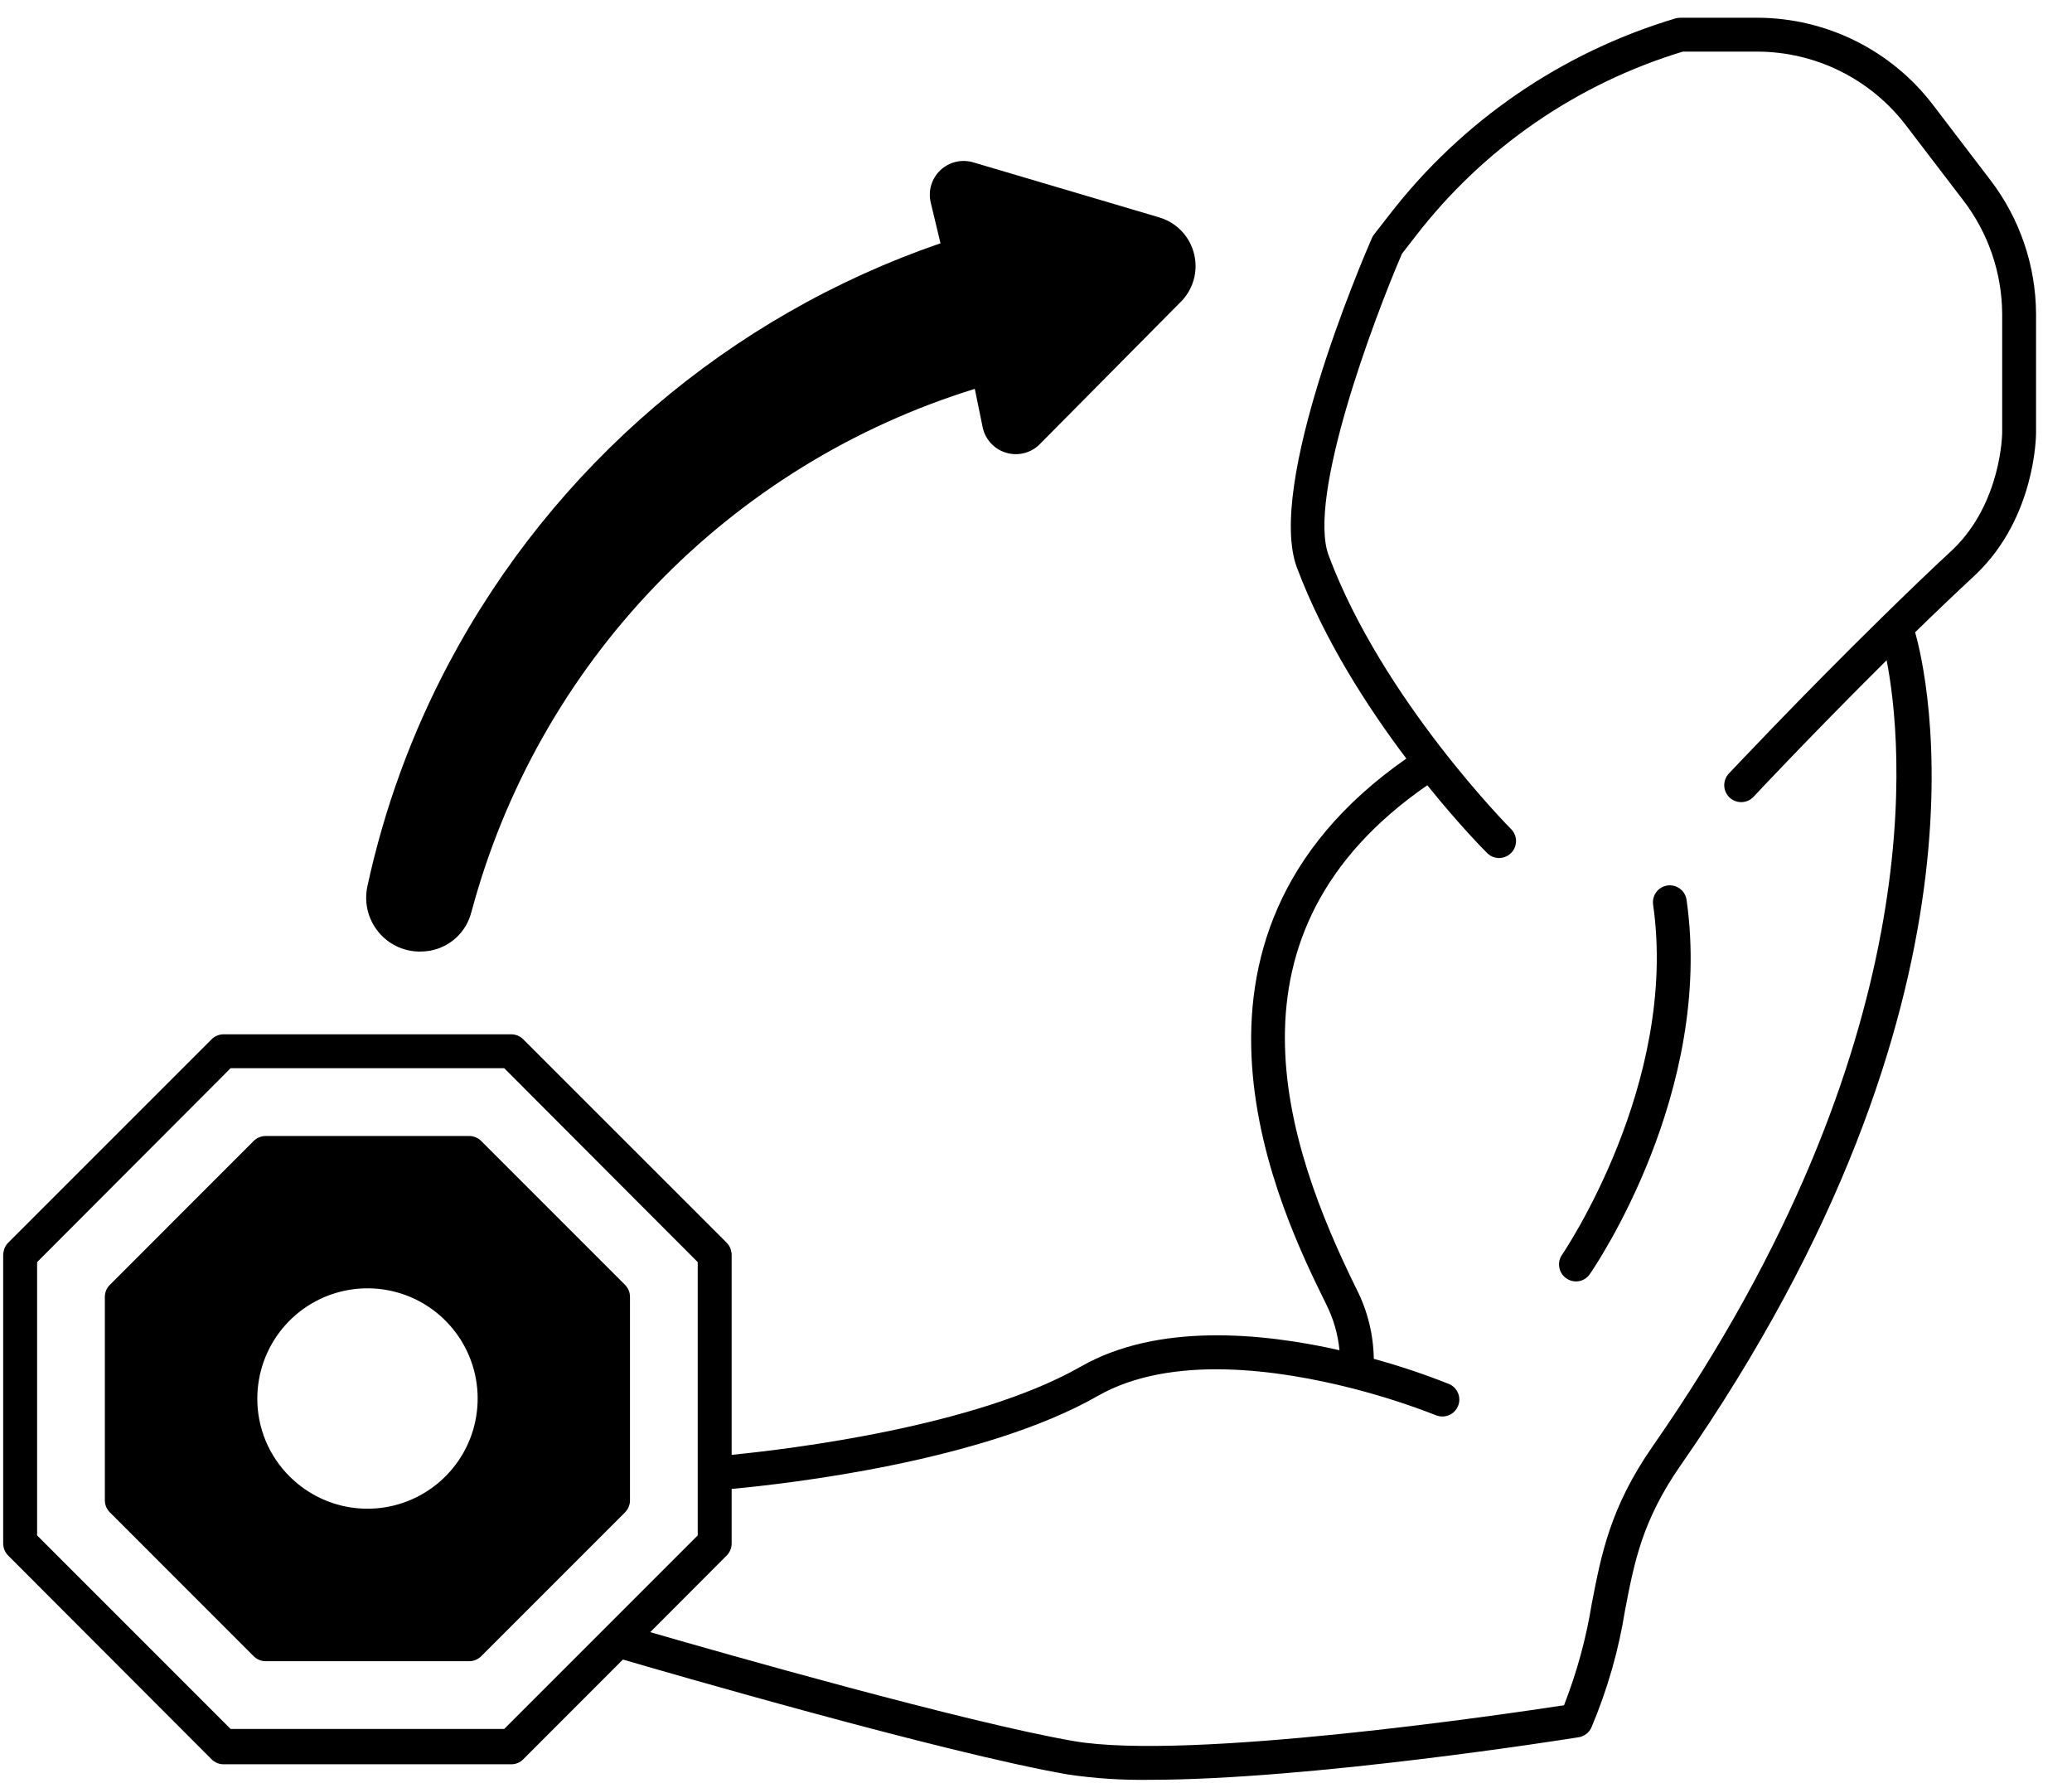 <svg width="43" height="37" viewBox="0 0 43 37" fill="none" xmlns="http://www.w3.org/2000/svg">
<path d="M41.306 3.736L40.108 2.167C39.68 1.609 39.13 1.157 38.5 0.845C37.87 0.534 37.177 0.37 36.474 0.368H34.871C34.837 0.369 34.804 0.373 34.771 0.382C32.412 1.086 30.334 2.512 28.83 4.461L28.513 4.868C28.495 4.891 28.48 4.917 28.469 4.944C28.242 5.464 26.277 10.075 26.915 11.778C27.48 13.28 28.385 14.681 29.186 15.74C23.79 19.502 26.595 25.185 27.525 27.068C27.674 27.365 27.766 27.686 27.798 28.017C26.177 27.651 24.018 27.449 22.431 28.356C20.246 29.604 16.395 30.068 15.184 30.188V26.036C15.184 26.016 15.182 25.996 15.177 25.976C15.166 25.904 15.132 25.837 15.08 25.786L10.859 21.566C10.827 21.533 10.788 21.507 10.745 21.489C10.702 21.471 10.656 21.462 10.61 21.462H4.64C4.594 21.462 4.548 21.471 4.505 21.489C4.462 21.507 4.423 21.533 4.391 21.566L0.17 25.786C0.118 25.837 0.084 25.904 0.074 25.976C0.068 25.996 0.066 26.016 0.066 26.036V32.027C0.067 32.12 0.103 32.209 0.168 32.276L4.391 36.505C4.423 36.538 4.462 36.564 4.505 36.582C4.548 36.6 4.594 36.609 4.64 36.609H10.61C10.656 36.609 10.702 36.6 10.745 36.582C10.788 36.564 10.827 36.538 10.859 36.505L12.927 34.435C13.725 34.669 19.598 36.375 22.16 36.82C22.72 36.903 23.285 36.94 23.85 36.931C27.184 36.931 32.493 36.091 32.762 36.048C32.82 36.039 32.874 36.015 32.921 35.979C32.967 35.943 33.004 35.897 33.027 35.843C33.358 35.062 33.592 34.245 33.725 33.408C33.917 32.411 34.082 31.55 34.876 30.408C41.623 20.715 39.976 13.932 39.744 13.12C40.164 12.71 40.595 12.299 41.017 11.907C42.24 10.727 42.254 9.05 42.254 8.98V6.508C42.248 5.506 41.915 4.533 41.306 3.736ZM10.464 22.165L14.48 26.189V31.86L10.464 35.876H4.786L0.77 31.86V26.189L4.786 22.165H10.464ZM41.551 8.98C41.551 8.994 41.538 10.425 40.533 11.397C40.039 11.854 39.535 12.341 39.048 12.819C37.362 14.471 35.898 16.032 35.878 16.052C35.815 16.12 35.78 16.21 35.783 16.304C35.786 16.397 35.826 16.485 35.894 16.549C35.962 16.613 36.053 16.647 36.146 16.644C36.239 16.641 36.328 16.601 36.392 16.533C36.407 16.514 37.647 15.194 39.153 13.7C39.478 15.361 40.148 21.603 34.3 30.007C33.419 31.273 33.233 32.245 33.034 33.275C32.918 33.996 32.724 34.703 32.458 35.384C31.248 35.569 24.663 36.541 22.28 36.127C20.035 35.737 15.025 34.31 13.494 33.867L15.082 32.276C15.147 32.209 15.184 32.12 15.184 32.027V30.895C16.365 30.786 20.406 30.323 22.781 28.966C24.303 28.096 26.536 28.418 28.074 28.811C28.665 28.963 29.247 29.15 29.816 29.372C29.901 29.402 29.994 29.399 30.076 29.362C30.158 29.326 30.224 29.259 30.258 29.176C30.293 29.092 30.294 28.999 30.262 28.915C30.229 28.831 30.166 28.762 30.085 28.724C29.57 28.518 29.044 28.342 28.51 28.196C28.503 27.695 28.382 27.202 28.155 26.755C26.657 23.723 25.191 19.353 29.621 16.294C30.29 17.126 30.812 17.651 30.862 17.7C30.894 17.733 30.933 17.759 30.975 17.777C31.018 17.795 31.063 17.804 31.109 17.804C31.203 17.804 31.293 17.766 31.359 17.7C31.392 17.668 31.418 17.629 31.435 17.586C31.453 17.544 31.462 17.498 31.462 17.452C31.462 17.405 31.453 17.36 31.435 17.317C31.418 17.274 31.392 17.236 31.359 17.203C31.333 17.177 28.694 14.517 27.575 11.53C27.121 10.325 28.503 6.638 29.095 5.264L29.385 4.891C30.789 3.073 32.725 1.737 34.924 1.071H36.474C37.069 1.073 37.656 1.211 38.188 1.475C38.721 1.739 39.187 2.122 39.549 2.594L40.748 4.163C41.263 4.837 41.545 5.66 41.551 6.508V8.98Z" fill="black"/>
<path d="M34.604 18.374C34.558 18.38 34.514 18.396 34.475 18.42C34.435 18.443 34.4 18.474 34.373 18.512C34.345 18.549 34.325 18.591 34.314 18.636C34.303 18.68 34.3 18.727 34.307 18.773C34.836 22.482 32.44 26.003 32.416 26.038C32.379 26.091 32.358 26.152 32.355 26.216C32.351 26.28 32.365 26.344 32.394 26.401C32.424 26.458 32.469 26.505 32.524 26.538C32.579 26.572 32.641 26.589 32.706 26.59C32.763 26.59 32.819 26.576 32.869 26.549C32.919 26.523 32.962 26.484 32.994 26.437C33.099 26.286 35.571 22.659 35.001 18.672C34.988 18.58 34.939 18.497 34.864 18.441C34.79 18.385 34.696 18.361 34.604 18.374Z" fill="black"/>
<path d="M8.722 19.745C8.786 19.745 8.85 19.739 8.914 19.729C9.121 19.694 9.313 19.599 9.467 19.457C9.622 19.314 9.731 19.129 9.782 18.926C9.784 18.922 9.784 18.92 9.785 18.919C10.466 16.374 11.782 14.044 13.608 12.147C15.435 10.249 17.714 8.846 20.23 8.069L20.397 8.885C20.426 9.006 20.487 9.117 20.573 9.207C20.659 9.297 20.767 9.362 20.887 9.396C21.006 9.431 21.133 9.433 21.254 9.402C21.374 9.372 21.485 9.31 21.573 9.222L24.481 6.287C24.616 6.16 24.715 5.999 24.768 5.821C24.821 5.644 24.826 5.455 24.782 5.275C24.739 5.094 24.649 4.928 24.521 4.794C24.393 4.66 24.232 4.562 24.054 4.51L20.199 3.369C20.081 3.334 19.955 3.33 19.835 3.359C19.715 3.387 19.605 3.447 19.515 3.532C19.426 3.617 19.36 3.724 19.325 3.842C19.29 3.96 19.287 4.086 19.316 4.206L19.518 5.048C15.138 6.554 11.492 9.667 9.318 13.758C8.542 15.219 7.972 16.781 7.623 18.398C7.586 18.575 7.592 18.758 7.641 18.932C7.69 19.106 7.781 19.265 7.905 19.397C8.009 19.508 8.136 19.596 8.277 19.656C8.417 19.716 8.569 19.746 8.722 19.745Z" fill="black"/>
<path d="M5.264 34.366C5.297 34.399 5.336 34.425 5.379 34.443C5.422 34.461 5.468 34.47 5.514 34.47H9.736C9.783 34.47 9.829 34.461 9.871 34.443C9.914 34.425 9.953 34.399 9.986 34.366L12.971 31.381C13.003 31.349 13.03 31.31 13.047 31.267C13.065 31.224 13.074 31.178 13.074 31.132V26.91C13.074 26.863 13.065 26.817 13.047 26.774C13.03 26.732 13.003 26.693 12.971 26.66L9.986 23.675C9.953 23.642 9.914 23.616 9.871 23.599C9.829 23.581 9.783 23.572 9.736 23.572H5.514C5.468 23.572 5.422 23.581 5.379 23.599C5.336 23.616 5.297 23.642 5.264 23.675L2.28 26.66C2.247 26.693 2.221 26.732 2.203 26.774C2.185 26.817 2.176 26.863 2.176 26.91V31.132C2.176 31.178 2.185 31.224 2.203 31.267C2.221 31.31 2.247 31.349 2.28 31.381L5.264 34.366ZM5.34 29.021C5.34 28.492 5.523 27.979 5.858 27.57C6.194 27.16 6.66 26.88 7.179 26.777C7.698 26.673 8.237 26.753 8.704 27.002C9.17 27.252 9.536 27.655 9.739 28.144C9.941 28.632 9.968 29.176 9.815 29.683C9.661 30.189 9.337 30.626 8.897 30.92C8.457 31.214 7.929 31.347 7.403 31.295C6.876 31.243 6.384 31.01 6.01 30.636C5.797 30.425 5.628 30.173 5.513 29.896C5.398 29.618 5.339 29.321 5.34 29.021Z" fill="black"/>
</svg>
